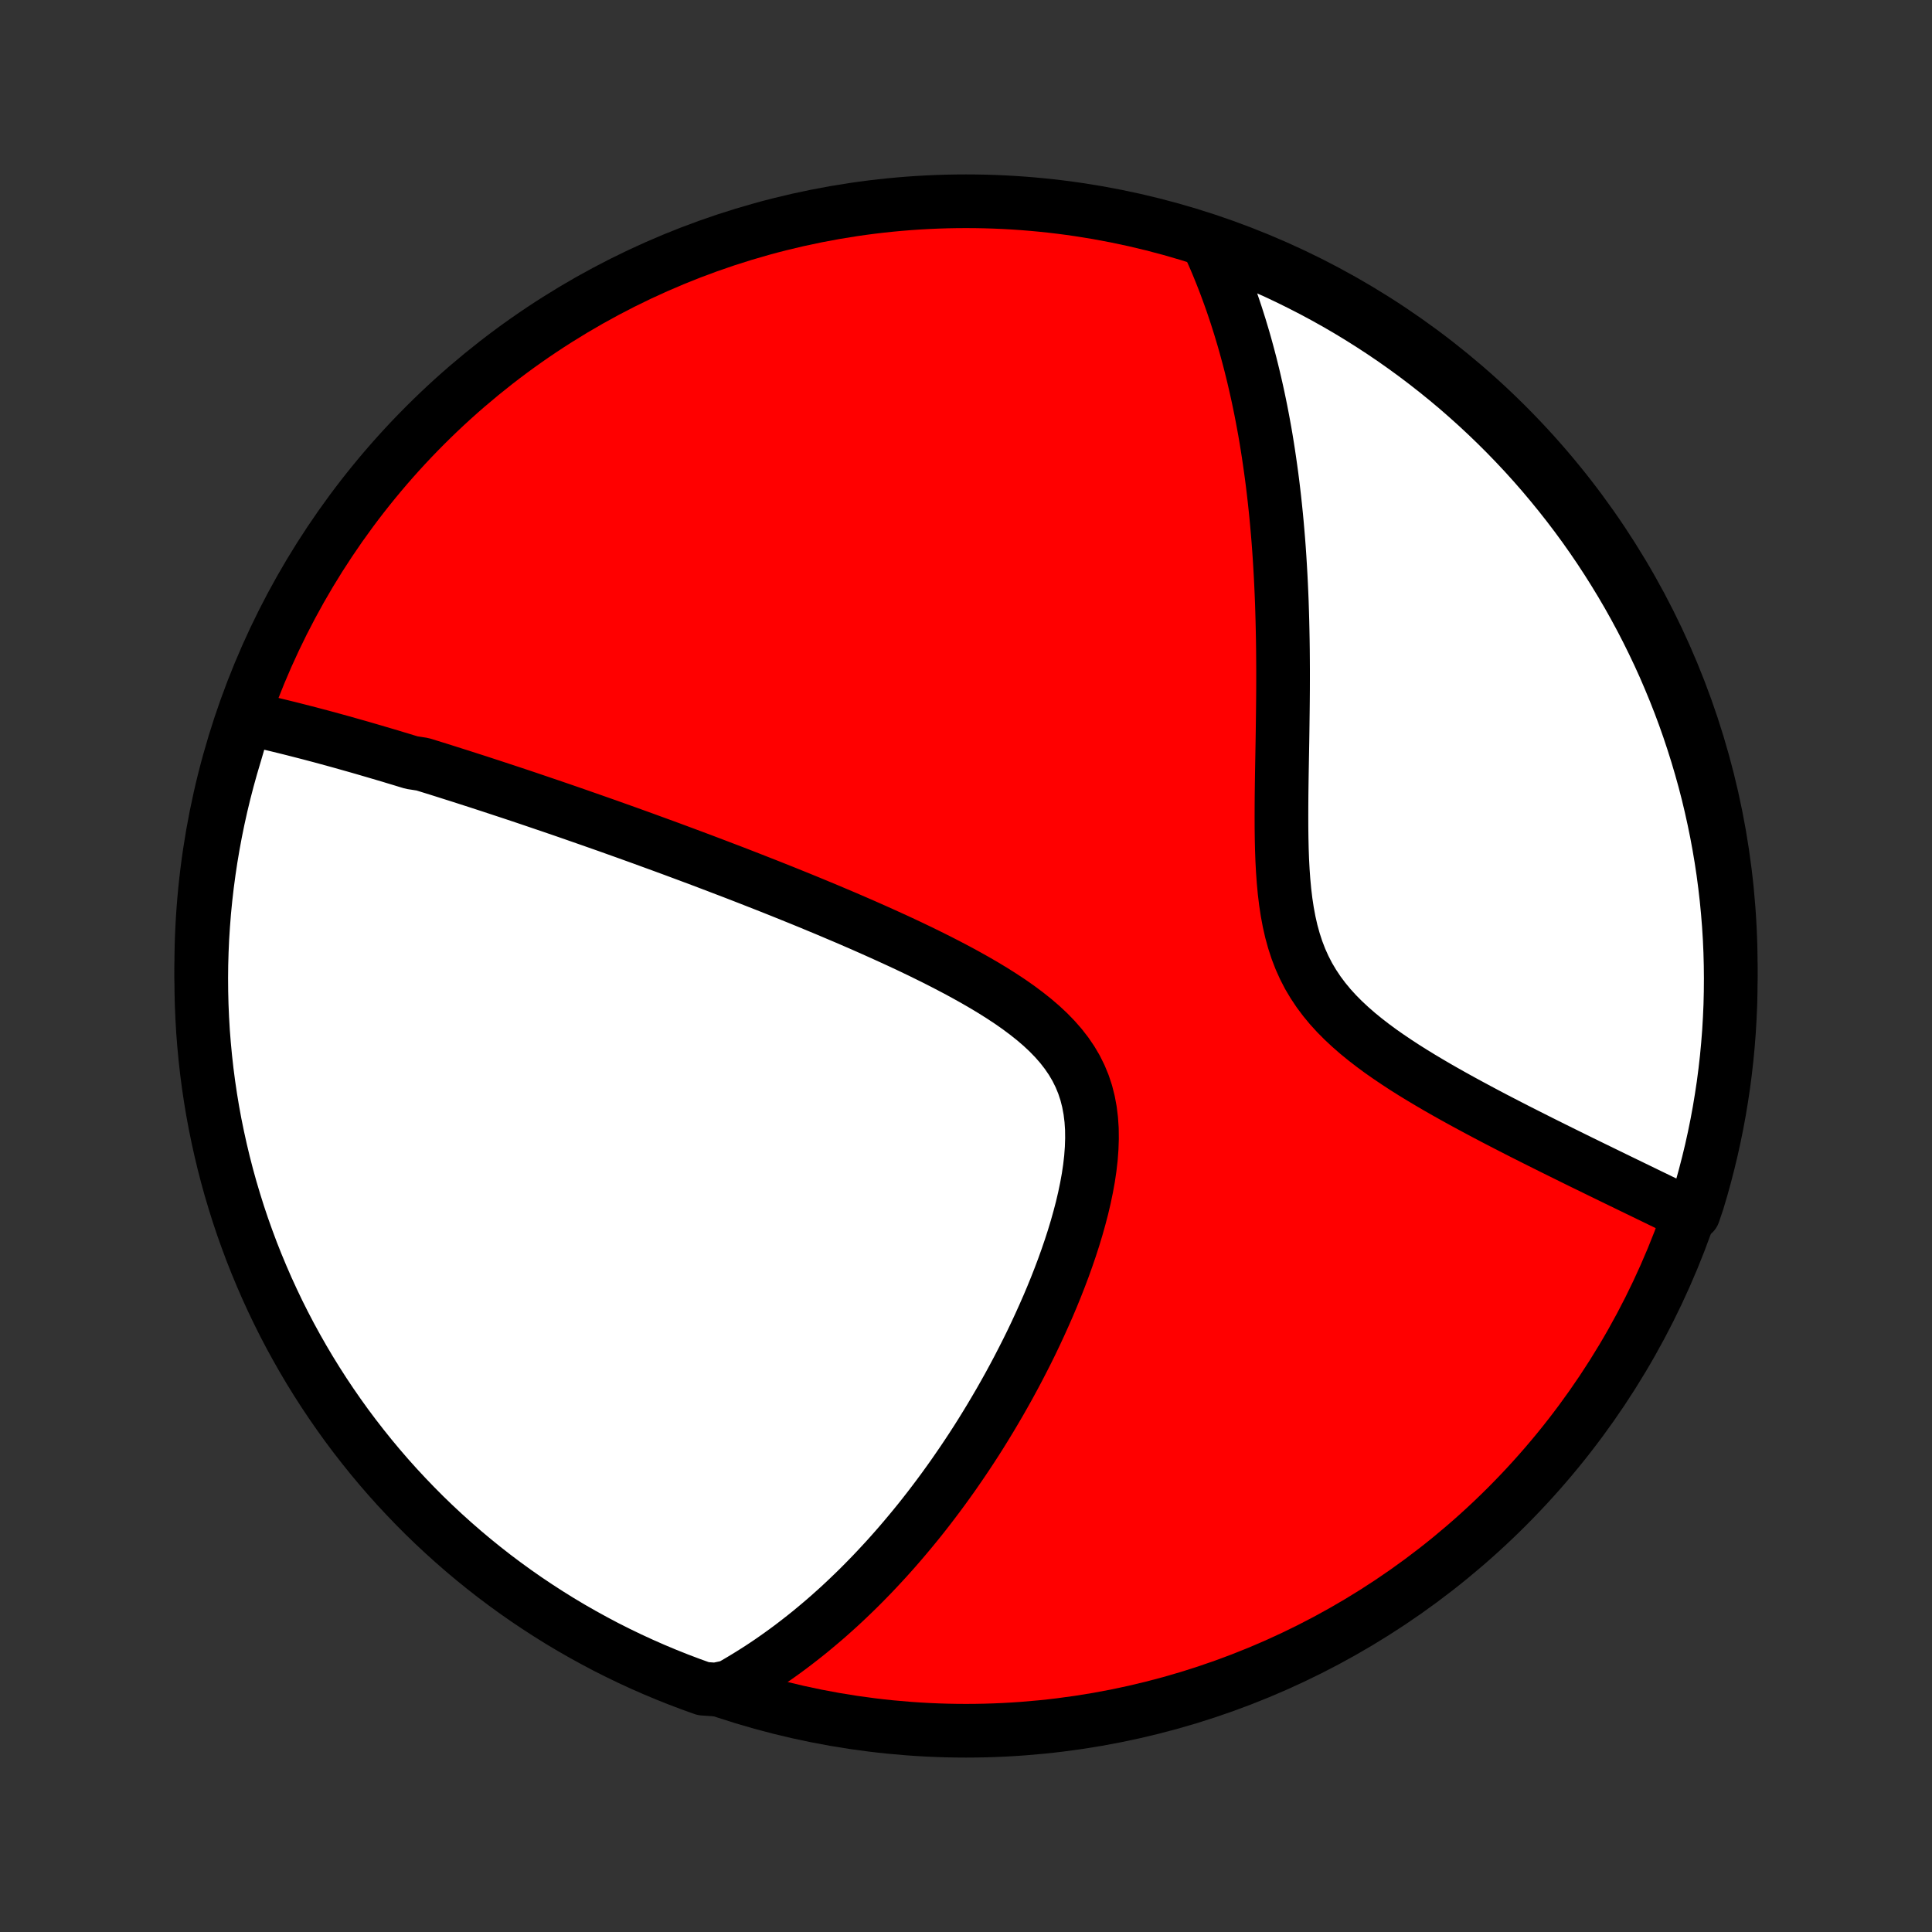 <?xml version="1.0" encoding="utf-8" standalone="no"?>
<!DOCTYPE svg PUBLIC "-//W3C//DTD SVG 1.1//EN"
  "http://www.w3.org/Graphics/SVG/1.1/DTD/svg11.dtd">
<!-- Created with matplotlib (http://matplotlib.org/) -->
<svg height="72pt" version="1.1" viewBox="0 0 72 72" width="72pt" xmlns="http://www.w3.org/2000/svg" xmlns:xlink="http://www.w3.org/1999/xlink">
 <rect x="0" y="0" width="72" height="72" fill="#333333" stroke="none"/>
 <defs>
  <style type="text/css">
*{stroke-linecap:butt;stroke-linejoin:round;}
  </style>
 </defs>
 <g id="figure_1">
  <g id="patch_1">
   <path d="
M0 72
L72 72
L72 0
L0 0
z
" style="fill:none;"/>
  </g>
  <g id="axes_1">
   <g id="PatchCollection_1">
    <defs>
     <path d="
M36 -7.5
C43.558 -7.5 50.808 -10.503 56.153 -15.848
C61.497 -21.192 64.5 -28.442 64.5 -36
C64.5 -43.558 61.497 -50.808 56.153 -56.153
C50.808 -61.497 43.558 -64.5 36 -64.5
C28.442 -64.5 21.192 -61.497 15.848 -56.153
C10.503 -50.808 7.5 -43.558 7.5 -36
C7.5 -28.442 10.503 -21.192 15.848 -15.848
C21.192 -10.503 28.442 -7.5 36 -7.5
z
" id="C0_0_a811fe30f3"/>
     <path d="
M9.152 -45.242
L9.354 -45.198
L9.556 -45.153
L9.757 -45.107
L9.958 -45.061
L10.159 -45.014
L10.359 -44.966
L10.559 -44.917
L10.758 -44.868
L10.957 -44.818
L11.156 -44.767
L11.355 -44.716
L11.554 -44.665
L11.752 -44.612
L11.951 -44.56
L12.149 -44.506
L12.347 -44.452
L12.545 -44.398
L12.744 -44.343
L12.942 -44.287
L13.14 -44.231
L13.339 -44.175
L13.537 -44.118
L13.736 -44.06
L13.935 -44.002
L14.135 -43.943
L14.335 -43.884
L14.535 -43.825
L14.735 -43.764
L14.936 -43.704
L15.138 -43.642
L15.34 -43.581
L15.746 -43.518
L15.95 -43.455
L16.154 -43.392
L16.36 -43.328
L16.566 -43.263
L16.774 -43.197
L16.982 -43.131
L17.191 -43.065
L17.401 -42.997
L17.613 -42.929
L17.825 -42.861
L18.039 -42.791
L18.254 -42.721
L18.47 -42.65
L18.688 -42.578
L18.907 -42.506
L19.128 -42.433
L19.35 -42.359
L19.574 -42.284
L19.799 -42.208
L20.026 -42.131
L20.255 -42.053
L20.486 -41.975
L20.719 -41.895
L20.953 -41.815
L21.19 -41.733
L21.429 -41.65
L21.669 -41.566
L21.913 -41.481
L22.158 -41.395
L22.406 -41.308
L22.656 -41.22
L22.908 -41.13
L23.163 -41.039
L23.421 -40.947
L23.681 -40.853
L23.945 -40.758
L24.21 -40.661
L24.479 -40.563
L24.75 -40.464
L25.025 -40.363
L25.302 -40.26
L25.582 -40.156
L25.866 -40.05
L26.152 -39.943
L26.442 -39.833
L26.734 -39.722
L27.03 -39.609
L27.329 -39.495
L27.631 -39.378
L27.937 -39.259
L28.245 -39.138
L28.557 -39.016
L28.872 -38.891
L29.19 -38.764
L29.512 -38.634
L29.836 -38.503
L30.163 -38.369
L30.493 -38.232
L30.826 -38.094
L31.161 -37.952
L31.499 -37.809
L31.84 -37.662
L32.182 -37.513
L32.526 -37.361
L32.872 -37.206
L33.219 -37.048
L33.568 -36.888
L33.917 -36.724
L34.266 -36.557
L34.615 -36.386
L34.964 -36.212
L35.311 -36.034
L35.656 -35.853
L35.999 -35.667
L36.339 -35.477
L36.674 -35.283
L37.004 -35.084
L37.327 -34.88
L37.644 -34.671
L37.951 -34.456
L38.249 -34.234
L38.536 -34.006
L38.81 -33.771
L39.069 -33.529
L39.313 -33.278
L39.54 -33.019
L39.748 -32.751
L39.937 -32.474
L40.105 -32.188
L40.252 -31.892
L40.378 -31.586
L40.482 -31.271
L40.564 -30.947
L40.626 -30.614
L40.668 -30.273
L40.691 -29.926
L40.695 -29.571
L40.683 -29.212
L40.656 -28.847
L40.614 -28.479
L40.559 -28.108
L40.491 -27.735
L40.413 -27.361
L40.325 -26.986
L40.227 -26.612
L40.122 -26.238
L40.009 -25.865
L39.889 -25.494
L39.763 -25.126
L39.632 -24.76
L39.495 -24.397
L39.354 -24.037
L39.209 -23.681
L39.06 -23.329
L38.907 -22.981
L38.752 -22.637
L38.594 -22.297
L38.434 -21.962
L38.271 -21.632
L38.106 -21.307
L37.94 -20.986
L37.772 -20.67
L37.603 -20.359
L37.432 -20.053
L37.261 -19.752
L37.088 -19.456
L36.915 -19.164
L36.741 -18.878
L36.567 -18.596
L36.392 -18.319
L36.216 -18.047
L36.04 -17.78
L35.864 -17.518
L35.687 -17.26
L35.511 -17.006
L35.334 -16.758
L35.157 -16.513
L34.98 -16.273
L34.803 -16.038
L34.626 -15.806
L34.449 -15.579
L34.272 -15.355
L34.094 -15.136
L33.917 -14.921
L33.74 -14.71
L33.563 -14.502
L33.386 -14.298
L33.209 -14.098
L33.032 -13.901
L32.854 -13.708
L32.677 -13.518
L32.5 -13.331
L32.322 -13.148
L32.145 -12.968
L31.968 -12.791
L31.79 -12.618
L31.612 -12.447
L31.434 -12.279
L31.256 -12.114
L31.077 -11.953
L30.898 -11.793
L30.719 -11.637
L30.539 -11.484
L30.359 -11.333
L30.179 -11.184
L29.998 -11.039
L29.816 -10.896
L29.634 -10.755
L29.452 -10.617
L29.268 -10.481
L29.084 -10.348
L28.899 -10.217
L28.714 -10.088
L28.527 -9.962
L28.34 -9.838
L28.151 -9.717
L27.962 -9.598
L27.771 -9.481
L27.58 -9.366
L27.387 -9.253
L27.193 -9.143
L26.68 -9.035
L26.211 -9.067
L25.746 -9.234
L25.283 -9.409
L24.824 -9.592
L24.368 -9.783
L23.916 -9.982
L23.467 -10.189
L23.022 -10.404
L22.581 -10.626
L22.145 -10.857
L21.712 -11.095
L21.284 -11.34
L20.86 -11.593
L20.441 -11.854
L20.027 -12.122
L19.617 -12.397
L19.213 -12.679
L18.813 -12.969
L18.419 -13.265
L18.03 -13.569
L17.647 -13.879
L17.269 -14.196
L16.897 -14.52
L16.531 -14.85
L16.171 -15.186
L15.816 -15.529
L15.468 -15.879
L15.127 -16.234
L14.791 -16.595
L14.462 -16.962
L14.14 -17.335
L13.824 -17.714
L13.515 -18.099
L13.213 -18.488
L12.917 -18.883
L12.629 -19.284
L12.348 -19.689
L12.074 -20.099
L11.807 -20.515
L11.548 -20.934
L11.296 -21.359
L11.052 -21.788
L10.815 -22.221
L10.586 -22.659
L10.365 -23.1
L10.152 -23.546
L9.946 -23.995
L9.749 -24.448
L9.559 -24.904
L9.377 -25.364
L9.204 -25.828
L9.038 -26.294
L8.881 -26.763
L8.733 -27.235
L8.592 -27.709
L8.46 -28.186
L8.336 -28.666
L8.221 -29.148
L8.114 -29.632
L8.015 -30.117
L7.925 -30.605
L7.844 -31.094
L7.771 -31.585
L7.707 -32.077
L7.652 -32.57
L7.605 -33.065
L7.566 -33.56
L7.537 -34.056
L7.516 -34.552
L7.504 -35.049
L7.5 -35.547
L7.505 -36.044
L7.519 -36.541
L7.541 -37.038
L7.573 -37.535
L7.612 -38.032
L7.661 -38.528
L7.718 -39.023
L7.784 -39.517
L7.858 -40.01
L7.941 -40.502
L8.032 -40.992
L8.132 -41.481
L8.24 -41.968
L8.357 -42.454
L8.482 -42.937
L8.616 -43.419
L8.758 -43.898
z
" id="C0_1_fdf227da01"/>
     <path d="
M44.985 -63.017
L45.078 -62.815
L45.169 -62.611
L45.259 -62.407
L45.347 -62.201
L45.433 -61.993
L45.517 -61.784
L45.6 -61.574
L45.681 -61.362
L45.76 -61.148
L45.838 -60.933
L45.915 -60.716
L45.989 -60.498
L46.063 -60.277
L46.134 -60.055
L46.205 -59.83
L46.273 -59.604
L46.341 -59.376
L46.407 -59.145
L46.471 -58.912
L46.534 -58.677
L46.596 -58.44
L46.656 -58.2
L46.715 -57.958
L46.772 -57.714
L46.828 -57.467
L46.883 -57.217
L46.936 -56.964
L46.988 -56.709
L47.038 -56.45
L47.087 -56.189
L47.135 -55.925
L47.181 -55.657
L47.225 -55.387
L47.268 -55.113
L47.309 -54.836
L47.349 -54.556
L47.388 -54.272
L47.425 -53.984
L47.46 -53.694
L47.494 -53.399
L47.526 -53.101
L47.557 -52.799
L47.586 -52.493
L47.613 -52.183
L47.639 -51.87
L47.663 -51.552
L47.685 -51.23
L47.705 -50.905
L47.724 -50.575
L47.741 -50.241
L47.756 -49.904
L47.77 -49.562
L47.781 -49.215
L47.791 -48.865
L47.799 -48.511
L47.806 -48.153
L47.811 -47.79
L47.814 -47.424
L47.816 -47.054
L47.816 -46.68
L47.815 -46.302
L47.812 -45.921
L47.808 -45.537
L47.803 -45.149
L47.798 -44.758
L47.792 -44.365
L47.785 -43.969
L47.778 -43.571
L47.771 -43.171
L47.765 -42.769
L47.76 -42.367
L47.757 -41.963
L47.756 -41.559
L47.757 -41.156
L47.762 -40.754
L47.771 -40.353
L47.785 -39.954
L47.806 -39.558
L47.834 -39.166
L47.87 -38.779
L47.916 -38.397
L47.973 -38.021
L48.042 -37.652
L48.124 -37.291
L48.221 -36.939
L48.333 -36.596
L48.461 -36.263
L48.606 -35.941
L48.767 -35.628
L48.946 -35.327
L49.14 -35.036
L49.35 -34.755
L49.574 -34.484
L49.812 -34.223
L50.062 -33.971
L50.323 -33.728
L50.593 -33.492
L50.873 -33.264
L51.158 -33.043
L51.45 -32.828
L51.747 -32.62
L52.048 -32.417
L52.351 -32.219
L52.656 -32.027
L52.963 -31.839
L53.27 -31.656
L53.577 -31.476
L53.884 -31.301
L54.189 -31.13
L54.493 -30.962
L54.795 -30.798
L55.095 -30.637
L55.392 -30.479
L55.686 -30.324
L55.978 -30.173
L56.266 -30.024
L56.551 -29.878
L56.833 -29.735
L57.111 -29.595
L57.385 -29.457
L57.656 -29.322
L57.923 -29.189
L58.186 -29.059
L58.445 -28.931
L58.7 -28.805
L58.952 -28.681
L59.2 -28.56
L59.444 -28.441
L59.684 -28.324
L59.92 -28.209
L60.153 -28.095
L60.382 -27.984
L60.607 -27.875
L60.829 -27.767
L61.047 -27.661
L61.262 -27.557
L61.473 -27.454
L61.681 -27.354
L61.886 -27.254
L62.087 -27.157
L62.285 -27.06
L62.48 -26.966
L62.673 -26.872
L63.114 -26.78
L63.263 -27.22
L63.404 -27.694
L63.536 -28.171
L63.66 -28.651
L63.776 -29.132
L63.883 -29.616
L63.982 -30.102
L64.072 -30.589
L64.153 -31.079
L64.227 -31.569
L64.291 -32.061
L64.347 -32.554
L64.394 -33.049
L64.433 -33.544
L64.462 -34.04
L64.484 -34.536
L64.496 -35.033
L64.5 -35.531
L64.495 -36.028
L64.482 -36.525
L64.46 -37.023
L64.429 -37.52
L64.389 -38.016
L64.341 -38.512
L64.284 -39.007
L64.219 -39.501
L64.145 -39.994
L64.062 -40.486
L63.971 -40.977
L63.871 -41.465
L63.763 -41.953
L63.647 -42.438
L63.522 -42.922
L63.388 -43.403
L63.246 -43.883
L63.096 -44.359
L62.938 -44.834
L62.772 -45.305
L62.597 -45.774
L62.414 -46.24
L62.223 -46.702
L62.025 -47.162
L61.818 -47.618
L61.603 -48.07
L61.381 -48.519
L61.151 -48.964
L60.913 -49.405
L60.668 -49.842
L60.415 -50.274
L60.154 -50.703
L59.887 -51.126
L59.612 -51.546
L59.33 -51.96
L59.041 -52.37
L58.744 -52.775
L58.441 -53.174
L58.131 -53.568
L57.814 -53.957
L57.491 -54.341
L57.161 -54.719
L56.825 -55.091
L56.482 -55.457
L56.133 -55.818
L55.778 -56.172
L55.416 -56.521
L55.049 -56.863
L54.676 -57.198
L54.298 -57.528
L53.914 -57.85
L53.524 -58.166
L53.129 -58.475
L52.729 -58.778
L52.324 -59.073
L51.914 -59.362
L51.499 -59.643
L51.079 -59.917
L50.655 -60.184
L50.226 -60.444
L49.793 -60.696
L49.355 -60.94
L48.914 -61.177
L48.468 -61.406
L48.019 -61.628
L47.566 -61.842
L47.11 -62.047
L46.65 -62.245
L46.187 -62.435
L45.721 -62.617
z
" id="C0_2_06b91cd2ed"/>
    </defs>
    <g clip-path="url(#p1bffca34e9)">
     <use style="fill:#ff0000;stroke:#000000;stroke-width:2.0;" x="0.0" xlink:href="#C0_0_a811fe30f3" y="72.0"/>
    </g>
    <g clip-path="url(#p1bffca34e9)">
     <use style="fill:#ffffff;stroke:#000000;stroke-width:2.0;" x="0.0" xlink:href="#C0_1_fdf227da01" y="72.0"/>
    </g>
    <g clip-path="url(#p1bffca34e9)">
     <use style="fill:#ffffff;stroke:#000000;stroke-width:2.0;" x="0.0" xlink:href="#C0_2_06b91cd2ed" y="72.0"/>
    </g>
   </g>
  </g>
 </g>
 <defs>
  <clipPath id="p1bffca34e9">
   <rect height="72.0" width="72.0" x="0.0" y="0.0"/>
  </clipPath>
 </defs>
</svg>
